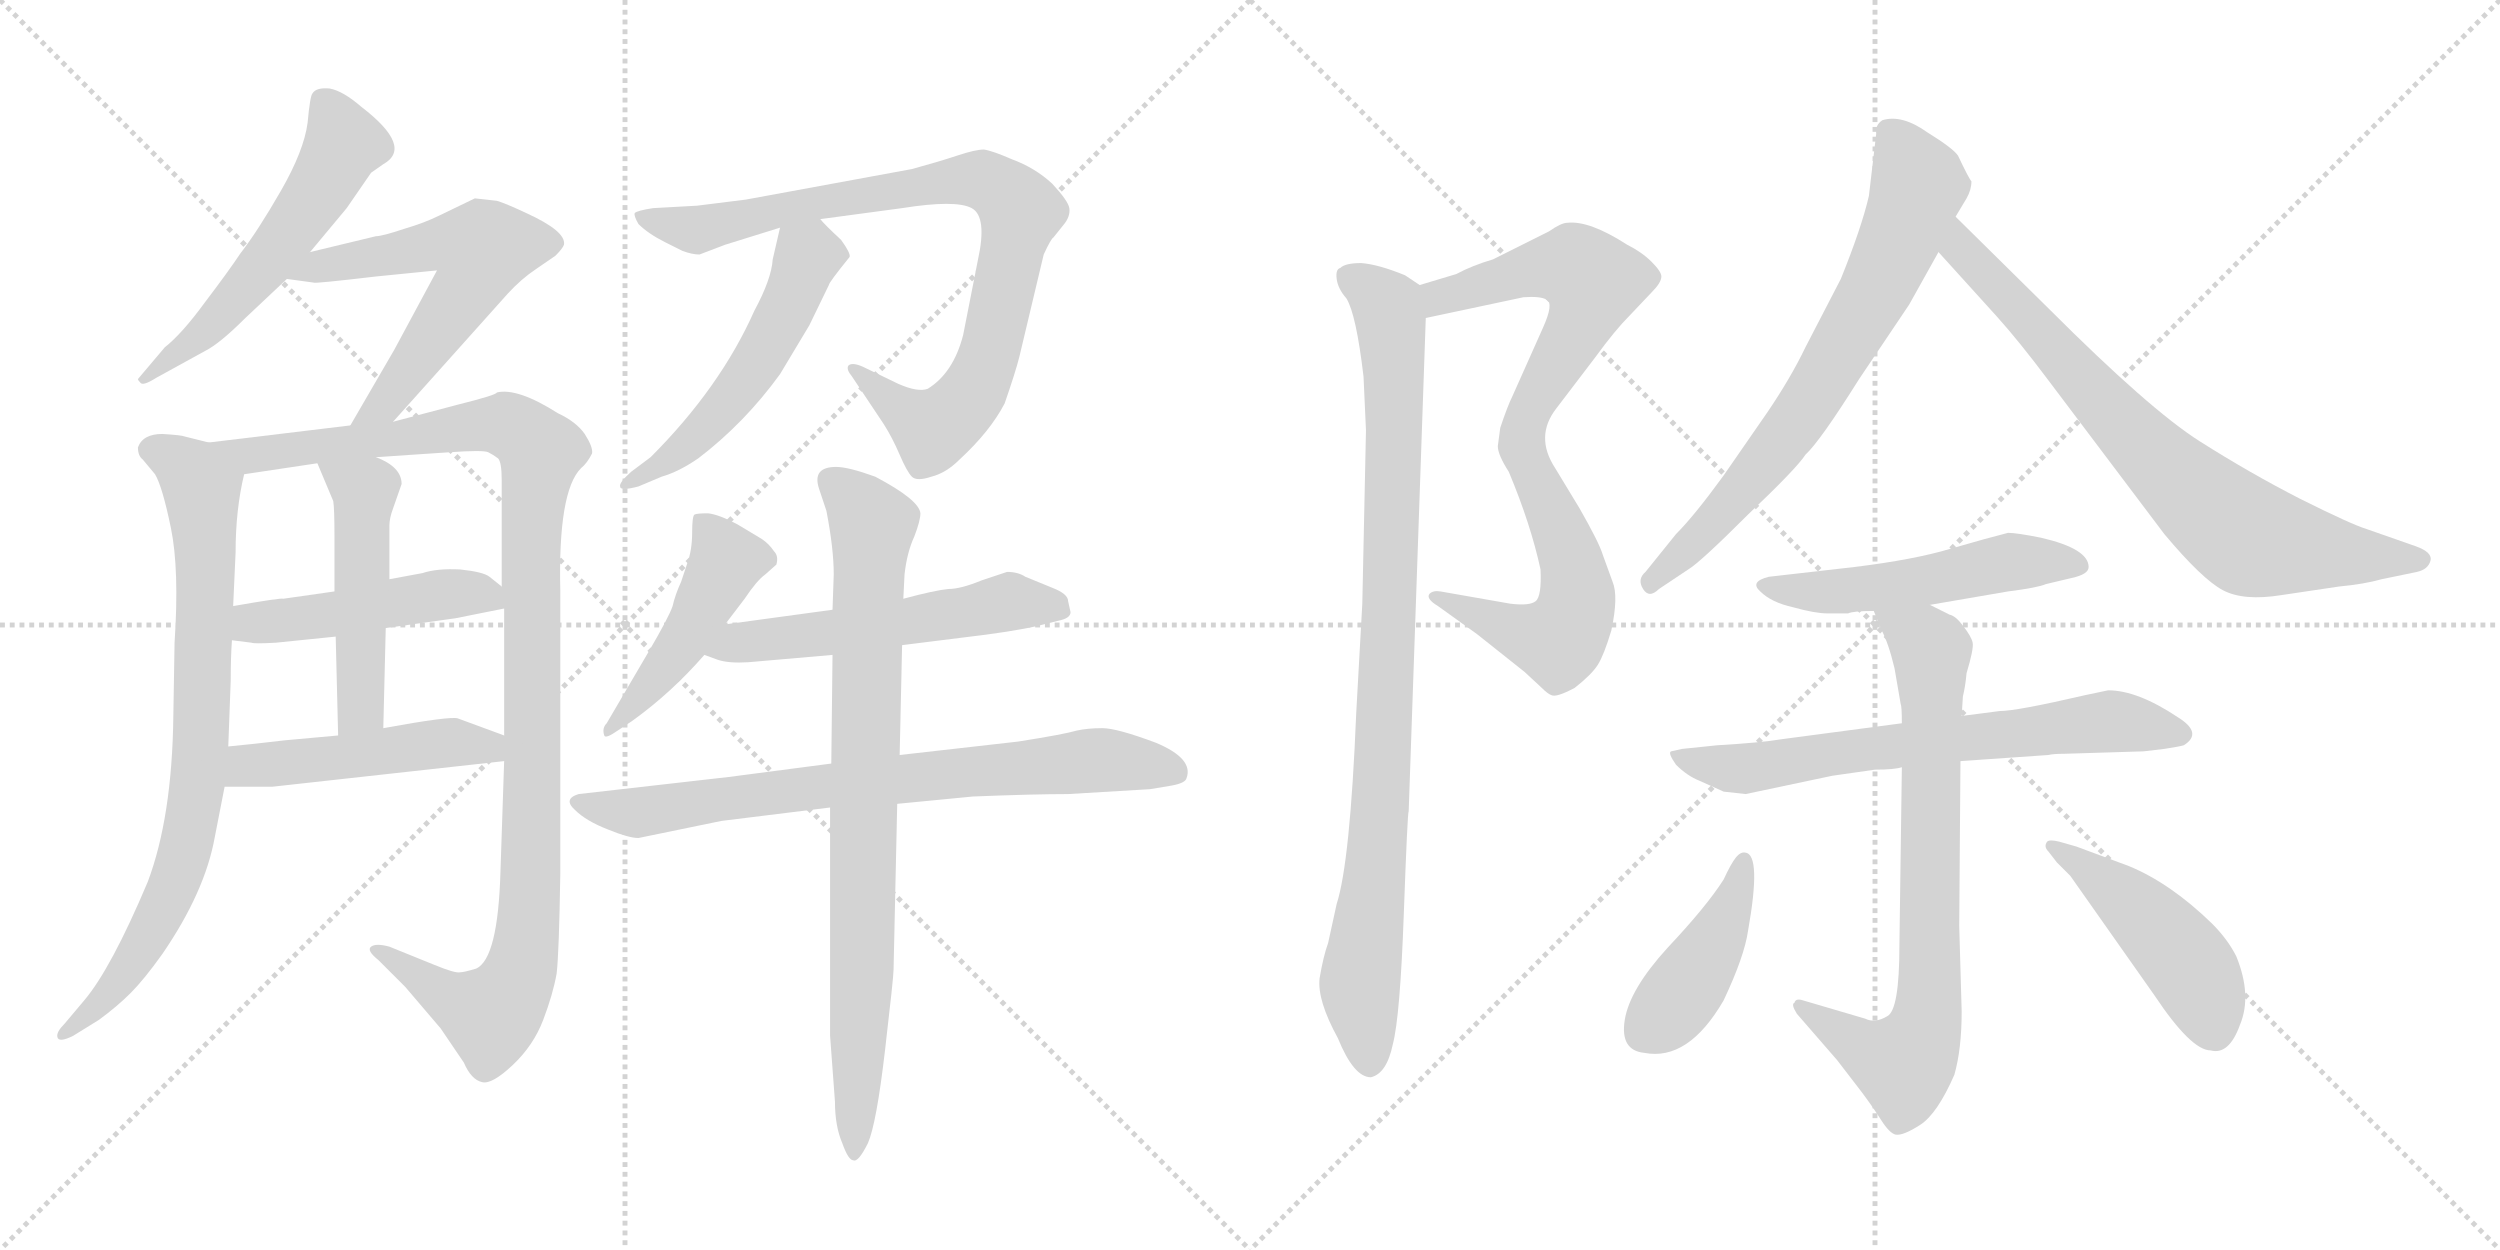 <svg version="1.1" viewBox="0 0 2048 1024" xmlns="http://www.w3.org/2000/svg">
  <g stroke="lightgray" stroke-dasharray="1,1" stroke-width="1" transform="scale(4, 4)">
    <line x1="0" y1="0" x2="256" y2="256"></line>
    <line x1="256" y1="0" x2="0" y2="256"></line>
    <line x1="128" y1="0" x2="128" y2="256"></line>
    <line x1="0" y1="128" x2="256" y2="128"></line>
    <line x1="256" y1="0" x2="512" y2="256"></line>
    <line x1="512" y1="0" x2="256" y2="256"></line>
    <line x1="384" y1="0" x2="384" y2="256"></line>
    <line x1="256" y1="128" x2="512" y2="128"></line>
  </g>
<g transform="scale(1, -1) translate(0, -850)">
   <style type="text/css">
    @keyframes keyframes0 {
      from {
       stroke: black;
       stroke-dashoffset: 549;
       stroke-width: 128;
       }
       64% {
       animation-timing-function: step-end;
       stroke: black;
       stroke-dashoffset: 0;
       stroke-width: 128;
       }
       to {
       stroke: black;
       stroke-width: 1024;
       }
       }
       #make-me-a-hanzi-animation-0 {
         animation: keyframes0 0.697s both;
         animation-delay: 0s;
         animation-timing-function: linear;
       }
    @keyframes keyframes1 {
      from {
       stroke: black;
       stroke-dashoffset: 588;
       stroke-width: 128;
       }
       66% {
       animation-timing-function: step-end;
       stroke: black;
       stroke-dashoffset: 0;
       stroke-width: 128;
       }
       to {
       stroke: black;
       stroke-width: 1024;
       }
       }
       #make-me-a-hanzi-animation-1 {
         animation: keyframes1 0.729s both;
         animation-delay: 0.697s;
         animation-timing-function: linear;
       }
    @keyframes keyframes2 {
      from {
       stroke: black;
       stroke-dashoffset: 790;
       stroke-width: 128;
       }
       72% {
       animation-timing-function: step-end;
       stroke: black;
       stroke-dashoffset: 0;
       stroke-width: 128;
       }
       to {
       stroke: black;
       stroke-width: 1024;
       }
       }
       #make-me-a-hanzi-animation-2 {
         animation: keyframes2 0.893s both;
         animation-delay: 1.425s;
         animation-timing-function: linear;
       }
    @keyframes keyframes3 {
      from {
       stroke: black;
       stroke-dashoffset: 1106;
       stroke-width: 128;
       }
       78% {
       animation-timing-function: step-end;
       stroke: black;
       stroke-dashoffset: 0;
       stroke-width: 128;
       }
       to {
       stroke: black;
       stroke-width: 1024;
       }
       }
       #make-me-a-hanzi-animation-3 {
         animation: keyframes3 1.15s both;
         animation-delay: 2.318s;
         animation-timing-function: linear;
       }
    @keyframes keyframes4 {
      from {
       stroke: black;
       stroke-dashoffset: 474;
       stroke-width: 128;
       }
       61% {
       animation-timing-function: step-end;
       stroke: black;
       stroke-dashoffset: 0;
       stroke-width: 128;
       }
       to {
       stroke: black;
       stroke-width: 1024;
       }
       }
       #make-me-a-hanzi-animation-4 {
         animation: keyframes4 0.636s both;
         animation-delay: 3.468s;
         animation-timing-function: linear;
       }
    @keyframes keyframes5 {
      from {
       stroke: black;
       stroke-dashoffset: 492;
       stroke-width: 128;
       }
       62% {
       animation-timing-function: step-end;
       stroke: black;
       stroke-dashoffset: 0;
       stroke-width: 128;
       }
       to {
       stroke: black;
       stroke-width: 1024;
       }
       }
       #make-me-a-hanzi-animation-5 {
         animation: keyframes5 0.65s both;
         animation-delay: 4.104s;
         animation-timing-function: linear;
       }
    @keyframes keyframes6 {
      from {
       stroke: black;
       stroke-dashoffset: 478;
       stroke-width: 128;
       }
       61% {
       animation-timing-function: step-end;
       stroke: black;
       stroke-dashoffset: 0;
       stroke-width: 128;
       }
       to {
       stroke: black;
       stroke-width: 1024;
       }
       }
       #make-me-a-hanzi-animation-6 {
         animation: keyframes6 0.639s both;
         animation-delay: 4.754s;
         animation-timing-function: linear;
       }
    @keyframes keyframes7 {
      from {
       stroke: black;
       stroke-dashoffset: 857;
       stroke-width: 128;
       }
       74% {
       animation-timing-function: step-end;
       stroke: black;
       stroke-dashoffset: 0;
       stroke-width: 128;
       }
       to {
       stroke: black;
       stroke-width: 1024;
       }
       }
       #make-me-a-hanzi-animation-7 {
         animation: keyframes7 0.947s both;
         animation-delay: 5.393s;
         animation-timing-function: linear;
       }
    @keyframes keyframes8 {
      from {
       stroke: black;
       stroke-dashoffset: 519;
       stroke-width: 128;
       }
       63% {
       animation-timing-function: step-end;
       stroke: black;
       stroke-dashoffset: 0;
       stroke-width: 128;
       }
       to {
       stroke: black;
       stroke-width: 1024;
       }
       }
       #make-me-a-hanzi-animation-8 {
         animation: keyframes8 0.672s both;
         animation-delay: 6.341s;
         animation-timing-function: linear;
       }
    @keyframes keyframes9 {
      from {
       stroke: black;
       stroke-dashoffset: 461;
       stroke-width: 128;
       }
       60% {
       animation-timing-function: step-end;
       stroke: black;
       stroke-dashoffset: 0;
       stroke-width: 128;
       }
       to {
       stroke: black;
       stroke-width: 1024;
       }
       }
       #make-me-a-hanzi-animation-9 {
         animation: keyframes9 0.625s both;
         animation-delay: 7.013s;
         animation-timing-function: linear;
       }
    @keyframes keyframes10 {
      from {
       stroke: black;
       stroke-dashoffset: 543;
       stroke-width: 128;
       }
       64% {
       animation-timing-function: step-end;
       stroke: black;
       stroke-dashoffset: 0;
       stroke-width: 128;
       }
       to {
       stroke: black;
       stroke-width: 1024;
       }
       }
       #make-me-a-hanzi-animation-10 {
         animation: keyframes10 0.692s both;
         animation-delay: 7.638s;
         animation-timing-function: linear;
       }
    @keyframes keyframes11 {
      from {
       stroke: black;
       stroke-dashoffset: 739;
       stroke-width: 128;
       }
       71% {
       animation-timing-function: step-end;
       stroke: black;
       stroke-dashoffset: 0;
       stroke-width: 128;
       }
       to {
       stroke: black;
       stroke-width: 1024;
       }
       }
       #make-me-a-hanzi-animation-11 {
         animation: keyframes11 0.851s both;
         animation-delay: 8.33s;
         animation-timing-function: linear;
       }
    @keyframes keyframes12 {
      from {
       stroke: black;
       stroke-dashoffset: 820;
       stroke-width: 128;
       }
       73% {
       animation-timing-function: step-end;
       stroke: black;
       stroke-dashoffset: 0;
       stroke-width: 128;
       }
       to {
       stroke: black;
       stroke-width: 1024;
       }
       }
       #make-me-a-hanzi-animation-12 {
         animation: keyframes12 0.917s both;
         animation-delay: 9.182s;
         animation-timing-function: linear;
       }
    @keyframes keyframes13 {
      from {
       stroke: black;
       stroke-dashoffset: 827;
       stroke-width: 128;
       }
       73% {
       animation-timing-function: step-end;
       stroke: black;
       stroke-dashoffset: 0;
       stroke-width: 128;
       }
       to {
       stroke: black;
       stroke-width: 1024;
       }
       }
       #make-me-a-hanzi-animation-13 {
         animation: keyframes13 0.923s both;
         animation-delay: 10.099s;
         animation-timing-function: linear;
       }
    @keyframes keyframes14 {
      from {
       stroke: black;
       stroke-dashoffset: 919;
       stroke-width: 128;
       }
       75% {
       animation-timing-function: step-end;
       stroke: black;
       stroke-dashoffset: 0;
       stroke-width: 128;
       }
       to {
       stroke: black;
       stroke-width: 1024;
       }
       }
       #make-me-a-hanzi-animation-14 {
         animation: keyframes14 0.998s both;
         animation-delay: 11.022s;
         animation-timing-function: linear;
       }
    @keyframes keyframes15 {
      from {
       stroke: black;
       stroke-dashoffset: 700;
       stroke-width: 128;
       }
       69% {
       animation-timing-function: step-end;
       stroke: black;
       stroke-dashoffset: 0;
       stroke-width: 128;
       }
       to {
       stroke: black;
       stroke-width: 1024;
       }
       }
       #make-me-a-hanzi-animation-15 {
         animation: keyframes15 0.82s both;
         animation-delay: 12.02s;
         animation-timing-function: linear;
       }
    @keyframes keyframes16 {
      from {
       stroke: black;
       stroke-dashoffset: 749;
       stroke-width: 128;
       }
       71% {
       animation-timing-function: step-end;
       stroke: black;
       stroke-dashoffset: 0;
       stroke-width: 128;
       }
       to {
       stroke: black;
       stroke-width: 1024;
       }
       }
       #make-me-a-hanzi-animation-16 {
         animation: keyframes16 0.86s both;
         animation-delay: 12.84s;
         animation-timing-function: linear;
       }
    @keyframes keyframes17 {
      from {
       stroke: black;
       stroke-dashoffset: 509;
       stroke-width: 128;
       }
       62% {
       animation-timing-function: step-end;
       stroke: black;
       stroke-dashoffset: 0;
       stroke-width: 128;
       }
       to {
       stroke: black;
       stroke-width: 1024;
       }
       }
       #make-me-a-hanzi-animation-17 {
         animation: keyframes17 0.664s both;
         animation-delay: 13.699s;
         animation-timing-function: linear;
       }
    @keyframes keyframes18 {
      from {
       stroke: black;
       stroke-dashoffset: 669;
       stroke-width: 128;
       }
       69% {
       animation-timing-function: step-end;
       stroke: black;
       stroke-dashoffset: 0;
       stroke-width: 128;
       }
       to {
       stroke: black;
       stroke-width: 1024;
       }
       }
       #make-me-a-hanzi-animation-18 {
         animation: keyframes18 0.794s both;
         animation-delay: 14.363s;
         animation-timing-function: linear;
       }
    @keyframes keyframes19 {
      from {
       stroke: black;
       stroke-dashoffset: 746;
       stroke-width: 128;
       }
       71% {
       animation-timing-function: step-end;
       stroke: black;
       stroke-dashoffset: 0;
       stroke-width: 128;
       }
       to {
       stroke: black;
       stroke-width: 1024;
       }
       }
       #make-me-a-hanzi-animation-19 {
         animation: keyframes19 0.857s both;
         animation-delay: 15.158s;
         animation-timing-function: linear;
       }
    @keyframes keyframes20 {
      from {
       stroke: black;
       stroke-dashoffset: 419;
       stroke-width: 128;
       }
       58% {
       animation-timing-function: step-end;
       stroke: black;
       stroke-dashoffset: 0;
       stroke-width: 128;
       }
       to {
       stroke: black;
       stroke-width: 1024;
       }
       }
       #make-me-a-hanzi-animation-20 {
         animation: keyframes20 0.591s both;
         animation-delay: 16.015s;
         animation-timing-function: linear;
       }
    @keyframes keyframes21 {
      from {
       stroke: black;
       stroke-dashoffset: 457;
       stroke-width: 128;
       }
       60% {
       animation-timing-function: step-end;
       stroke: black;
       stroke-dashoffset: 0;
       stroke-width: 128;
       }
       to {
       stroke: black;
       stroke-width: 1024;
       }
       }
       #make-me-a-hanzi-animation-21 {
         animation: keyframes21 0.622s both;
         animation-delay: 16.606s;
         animation-timing-function: linear;
       }
</style>
<path d="M 254.0 643.5 L 284.0 679.5 L 304.0 708.5 L 314.0 715.5 Q 339.0 729.5 296.0 762.5 Q 281.0 775.5 270.0 777.5 Q 259.0 778.5 256.0 773.5 Q 254.0 771.5 252.0 749.5 Q 249.0 726.5 230.0 693.5 Q 211.0 660.5 197.0 642.5 Q 187.0 627.5 168.0 602.5 Q 149.0 576.5 135.0 565.5 L 113.0 539.5 Q 113.0 538.5 115.0 536.5 Q 117.0 533.5 128.0 540.5 L 168.0 562.5 Q 180.0 568.5 201.0 589.5 L 235.0 621.5 L 254.0 643.5 Z" fill="lightgray"></path> 
<path d="M 322.0 504.5 L 416.0 609.5 Q 427.0 621.5 439.0 629.5 L 455.0 640.5 Q 461.0 646.5 462.0 649.5 Q 464.0 660.5 431.0 675.5 Q 414.0 683.5 407.0 685.5 L 389.0 687.5 L 360.0 673.5 Q 348.0 667.5 331.0 662.5 Q 313.0 656.5 308.0 656.5 L 254.0 643.5 C 225.0 636.5 205.0 625.5 235.0 621.5 L 257.0 618.5 Q 257.0 617.5 308.0 623.5 L 358.0 628.5 L 323.0 563.5 L 287.0 501.5 C 272.0 475.5 302.0 482.5 322.0 504.5 Z" fill="lightgray"></path> 
<path d="M 113.0 483.5 Q 113.0 476.5 117.0 473.5 L 127.0 461.5 Q 133.0 451.5 140.0 417.5 Q 147.0 383.5 143.0 323.5 L 142.0 263.5 Q 141.0 180.5 121.0 127.5 Q 91.0 56.5 69.0 30.5 L 53.0 11.5 Q 46.0 4.5 47.0 0.5 Q 48.0 -4.5 60.0 1.5 L 81.0 14.5 Q 96.0 25.5 107.0 36.5 Q 118.0 47.5 133.0 68.5 Q 168.0 119.5 176.0 164.5 L 184.0 205.5 L 187.0 238.5 L 189.0 292.5 Q 189.0 311.5 190.0 325.5 L 191.0 353.5 L 193.0 397.5 Q 193.0 432.5 200.0 461.5 C 204.0 479.5 200.0 480.5 171.0 487.5 L 151.0 492.5 Q 149.0 493.5 133.0 494.5 Q 117.0 494.5 113.0 483.5 Z" fill="lightgray"></path> 
<path d="M 413.0 226.5 L 410.0 136.5 Q 408.0 64.5 390.0 56.5 Q 380.0 53.5 377.0 53.5 Q 373.0 52.5 356.0 59.5 L 319.0 74.5 Q 308.0 77.5 304.0 74.5 Q 300.0 71.5 310.0 63.5 L 332.0 41.5 L 361.0 7.5 L 380.0 -20.5 Q 386.0 -34.5 395.0 -36.5 Q 403.0 -38.5 420.0 -22.5 Q 437.0 -6.5 445.0 14.5 Q 453.0 35.5 456.0 52.5 Q 458.0 69.5 459.0 134.5 L 459.0 365.5 Q 457.0 447.5 476.0 466.5 Q 481.0 470.5 485.0 478.5 Q 486.0 483.5 479.0 494.5 Q 472.0 504.5 457.0 511.5 Q 424.0 532.5 407.0 528.5 Q 407.0 526.5 375.0 518.5 L 322.0 504.5 L 287.0 501.5 L 171.0 487.5 C 141.0 483.5 170.0 457.5 200.0 461.5 L 260.0 470.5 L 308.0 475.5 L 368.0 479.5 Q 396.0 481.5 400.0 479.5 Q 404.0 477.5 408.0 474.5 Q 411.0 471.5 411.0 456.5 L 411.0 369.5 L 413.0 351.5 L 413.0 247.5 L 413.0 226.5 Z" fill="lightgray"></path> 
<path d="M 190.0 325.5 L 206.0 323.5 Q 208.0 322.5 226.0 323.5 L 275.0 328.5 L 316.0 335.5 L 373.0 343.5 L 413.0 351.5 C 429.0 354.5 429.0 354.5 411.0 369.5 L 401.0 377.5 Q 396.0 381.5 377.0 383.5 Q 358.0 384.5 346.0 380.5 L 319.0 375.5 L 274.0 365.5 L 232.0 359.5 Q 231.0 360.5 191.0 353.5 C 161.0 348.5 160.0 329.5 190.0 325.5 Z" fill="lightgray"></path> 
<path d="M 275.0 328.5 L 277.0 247.5 C 278.0 217.5 313.0 223.5 314.0 253.5 L 316.0 335.5 L 319.0 375.5 L 319.0 419.5 Q 319.0 425.5 322.0 433.5 L 329.0 453.5 Q 329.0 467.5 308.0 475.5 C 281.0 487.5 248.0 498.5 260.0 470.5 L 273.0 439.5 Q 274.0 433.5 274.0 410.5 L 274.0 365.5 L 275.0 328.5 Z" fill="lightgray"></path> 
<path d="M 184.0 205.5 L 223.0 205.5 L 413.0 226.5 C 443.0 229.5 441.0 237.5 413.0 247.5 L 375.0 261.5 Q 369.0 263.5 314.0 253.5 L 277.0 247.5 L 233.0 243.5 Q 208.0 240.5 187.0 238.5 C 157.0 235.5 154.0 205.5 184.0 205.5 Z" fill="lightgray"></path> 
<path d="M 835.0 557.5 L 855.0 641.5 Q 861.0 654.5 863.0 655.5 L 871.0 665.5 Q 877.0 672.5 876.0 679.5 Q 875.0 685.5 862.0 699.5 Q 848.0 712.5 829.0 719.5 Q 813.0 726.5 806.0 727.5 Q 799.0 727.5 784.0 722.5 Q 769.0 717.5 747.0 711.5 L 611.0 686.5 L 571.0 681.5 L 535.0 679.5 Q 522.0 677.5 520.0 675.5 Q 519.0 673.5 523.0 666.5 Q 531.0 658.5 545.0 651.5 L 559.0 644.5 Q 567.0 641.5 573.0 641.5 L 594.0 649.5 L 639.0 663.5 L 672.0 670.5 L 739.0 679.5 Q 783.0 686.5 796.0 679.5 Q 809.0 672.5 801.0 636.5 L 789.0 575.5 Q 781.0 544.5 760.0 531.5 Q 752.0 528.5 736.0 535.5 L 707.0 549.5 Q 698.0 553.5 695.0 550.5 Q 693.0 547.5 698.0 541.5 L 724.0 502.5 Q 731.0 491.5 737.0 477.5 Q 743.0 463.5 747.0 459.5 Q 751.0 455.5 763.0 459.5 Q 775.0 462.5 786.0 473.5 Q 811.0 496.5 823.0 519.5 Q 832.0 545.5 835.0 557.5 Z" fill="lightgray"></path> 
<path d="M 639.0 663.5 L 633.0 637.5 Q 632.0 621.5 618.0 595.5 Q 590.0 532.5 533.0 475.5 L 517.0 463.5 Q 507.0 454.5 508.0 451.5 Q 508.0 447.5 523.0 451.5 L 542.0 459.5 Q 556.0 463.5 572.0 474.5 Q 610.0 503.5 639.0 543.5 L 663.0 583.5 L 679.0 616.5 Q 679.0 618.5 696.0 639.5 Q 697.0 642.5 689.0 653.5 Q 675.0 666.5 672.0 670.5 C 652.0 692.5 646.0 692.5 639.0 663.5 Z" fill="lightgray"></path> 
<path d="M 594.0 338.5 L 610.0 359.5 Q 620.0 374.5 627.0 379.5 L 636.0 387.5 Q 638.0 394.5 634.0 398.5 Q 630.0 404.5 624.0 408.5 L 604.0 420.5 Q 589.0 428.5 580.0 429.5 Q 571.0 429.5 569.0 428.5 Q 567.0 427.5 567.0 413.5 Q 567.0 399.5 563.0 388.5 L 558.0 373.5 Q 553.0 362.5 551.0 353.5 Q 548.0 344.5 531.0 315.5 L 497.0 257.5 Q 493.0 253.5 495.0 247.5 Q 496.0 244.5 506.0 251.5 L 518.0 259.5 Q 550.0 282.5 577.0 313.5 L 594.0 338.5 Z" fill="lightgray"></path> 
<path d="M 682.0 350.5 L 594.0 338.5 C 564.0 334.5 549.0 323.5 577.0 313.5 L 588.0 309.5 Q 597.0 306.5 613.0 307.5 L 682.0 313.5 L 739.0 321.5 L 787.0 327.5 Q 830.0 332.5 851.0 337.5 L 867.0 341.5 Q 877.0 343.5 877.0 348.5 L 875.0 357.5 Q 875.0 363.5 862.0 368.5 L 840.0 377.5 Q 834.0 381.5 825.0 381.5 L 804.0 374.5 Q 787.0 367.5 777.0 367.5 Q 766.0 366.5 740.0 359.5 L 682.0 350.5 Z" fill="lightgray"></path> 
<path d="M 681.0 224.5 L 597.0 213.5 L 474.0 199.5 Q 461.0 195.5 471.0 186.5 Q 480.0 177.5 498.0 170.5 Q 515.0 163.5 523.0 163.5 L 591.0 177.5 L 680.0 188.5 L 735.0 191.5 L 797.0 197.5 Q 847.0 199.5 875.0 199.5 L 942.0 203.5 L 960.0 206.5 Q 971.0 208.5 972.0 212.5 Q 978.0 228.5 947.0 241.5 Q 915.0 253.5 903.0 253.5 Q 891.0 253.5 882.0 251.5 Q 872.0 248.5 834.0 242.5 L 737.0 231.5 L 681.0 224.5 Z" fill="lightgray"></path> 
<path d="M 740.0 359.5 L 741.0 379.5 Q 743.0 397.5 749.0 410.5 Q 754.0 423.5 754.0 429.5 Q 753.0 440.5 717.0 459.5 Q 695.0 467.5 685.0 467.5 Q 665.0 467.5 671.0 449.5 L 677.0 431.5 Q 683.0 400.5 683.0 379.5 L 682.0 350.5 L 682.0 313.5 L 681.0 224.5 L 680.0 188.5 L 680.0 1.5 L 684.0 -52.5 Q 684.0 -72.5 690.0 -86.5 Q 695.0 -100.5 699.0 -100.5 Q 703.0 -102.5 711.0 -86.5 Q 718.0 -70.5 725.0 -10.5 Q 732.0 49.5 732.0 55.5 L 735.0 191.5 L 737.0 231.5 L 739.0 321.5 L 740.0 359.5 Z" fill="lightgray"></path> 
<path d="M 1229.0 499.5 L 1227.0 484.5 Q 1227.0 477.5 1236.0 463.5 Q 1254.0 420.5 1262.0 383.5 Q 1263.0 361.5 1258.0 357.5 Q 1253.0 353.5 1237.0 355.5 L 1180.0 365.5 Q 1174.0 366.5 1171.0 363.5 Q 1168.0 359.5 1178.0 353.5 L 1210.0 330.5 L 1249.0 299.5 L 1263.0 286.5 Q 1268.0 281.5 1271.0 280.5 Q 1275.0 278.5 1290.0 286.5 Q 1304.0 297.5 1309.0 305.5 Q 1314.0 313.5 1320.0 333.5 Q 1326.0 361.5 1321.0 373.5 L 1313.0 395.5 Q 1310.0 405.5 1294.0 433.5 L 1274.0 466.5 Q 1257.0 492.5 1275.0 515.5 L 1307.0 557.5 Q 1323.0 579.5 1335.0 591.5 L 1353.0 610.5 Q 1361.0 618.5 1361.0 623.5 Q 1361.0 627.5 1353.0 635.5 Q 1345.0 643.5 1333.0 649.5 Q 1302.0 669.5 1284.0 667.5 Q 1279.0 667.5 1269.0 660.5 L 1223.0 637.5 Q 1206.0 632.5 1193.0 625.5 L 1163.0 616.5 C 1134.0 607.5 1139.0 583.5 1168.0 589.5 L 1248.0 606.5 Q 1262.0 607.5 1267.0 604.5 Q 1273.0 601.5 1264.0 581.5 L 1239.0 525.5 Q 1235.0 517.5 1229.0 499.5 Z" fill="lightgray"></path> 
<path d="M 1163.0 616.5 L 1151.0 624.5 Q 1129.0 633.5 1115.0 634.5 Q 1102.0 634.5 1098.0 630.5 Q 1094.0 629.5 1095.0 621.5 Q 1096.0 613.5 1103.0 605.5 Q 1111.0 592.5 1117.0 541.5 L 1119.0 497.5 L 1116.0 355.5 L 1111.0 265.5 Q 1106.0 143.5 1095.0 109.5 L 1088.0 77.5 Q 1084.0 66.5 1081.0 48.5 Q 1079.0 30.5 1096.0 -0.5 Q 1109.0 -32.5 1123.0 -32.5 Q 1136.0 -29.5 1141.0 -5.5 Q 1147.0 17.5 1150.0 101.5 Q 1153.0 184.5 1154.0 185.5 L 1168.0 589.5 C 1169.0 613.5 1169.0 613.5 1163.0 616.5 Z" fill="lightgray"></path> 
<path d="M 1537.0 740.5 L 1531.0 689.5 Q 1525.0 663.5 1508.0 621.5 L 1479.0 565.5 Q 1467.0 540.5 1448.0 512.5 L 1412.0 460.5 Q 1388.0 427.5 1373.0 412.5 L 1348.0 381.5 Q 1341.0 375.5 1346.0 367.5 Q 1351.0 359.5 1359.0 367.5 L 1383.0 383.5 Q 1393.0 389.5 1432.0 428.5 Q 1472.0 466.5 1479.0 477.5 Q 1491.0 488.5 1523.0 539.5 L 1564.0 600.5 L 1588.0 643.5 L 1602.0 672.5 L 1611.0 687.5 Q 1615.0 694.5 1615.0 701.5 Q 1613.0 703.5 1604.0 722.5 Q 1600.0 728.5 1579.0 741.5 Q 1558.0 756.5 1542.0 751.5 Q 1536.0 747.5 1537.0 740.5 Z" fill="lightgray"></path> 
<path d="M 1588.0 643.5 L 1636.0 590.5 Q 1654.0 570.5 1678.0 538.5 L 1773.0 412.5 Q 1804.0 375.5 1821.0 366.5 Q 1838.0 357.5 1869.0 362.5 L 1916.0 369.5 Q 1937.0 371.5 1951.0 375.5 L 1980.0 381.5 Q 1989.0 383.5 1991.0 390.5 Q 1993.0 397.5 1979.0 402.5 L 1939.0 416.5 Q 1926.0 420.5 1884.0 441.5 Q 1843.0 462.5 1802.0 488.5 Q 1761.0 514.5 1679.0 596.5 L 1602.0 672.5 C 1581.0 693.5 1568.0 665.5 1588.0 643.5 Z" fill="lightgray"></path> 
<path d="M 1581.0 354.5 L 1645.0 365.5 Q 1669.0 368.5 1676.0 371.5 L 1697.0 376.5 Q 1711.0 379.5 1711.0 385.5 Q 1711.0 400.5 1672.0 409.5 Q 1652.0 413.5 1645.0 413.5 Q 1629.0 409.5 1598.0 400.5 Q 1568.0 391.5 1519.0 385.5 L 1449.0 377.5 Q 1433.0 373.5 1442.0 365.5 Q 1451.0 356.5 1469.0 352.5 Q 1487.0 347.5 1497.0 347.5 L 1514.0 347.5 Q 1518.0 349.5 1535.0 349.5 L 1581.0 354.5 Z" fill="lightgray"></path> 
<path d="M 1558.0 257.5 L 1460.0 244.5 Q 1442.0 241.5 1407.0 239.5 L 1378.0 236.5 L 1369.0 234.5 Q 1366.0 233.5 1373.0 223.5 Q 1382.0 214.5 1392.0 210.5 L 1412.0 201.5 L 1430.0 199.5 L 1501.0 214.5 L 1536.0 219.5 Q 1552.0 219.5 1558.0 221.5 L 1606.0 226.5 L 1678.0 231.5 Q 1682.0 232.5 1691.0 232.5 L 1756.0 234.5 L 1773.0 236.5 Q 1786.0 238.5 1789.0 239.5 Q 1805.0 249.5 1784.0 262.5 Q 1751.0 284.5 1727.0 284.5 L 1708.0 280.5 Q 1652.0 267.5 1638.0 267.5 L 1607.0 263.5 L 1558.0 257.5 Z" fill="lightgray"></path> 
<path d="M 1535.0 349.5 L 1541.0 334.5 Q 1547.0 323.5 1552.0 302.5 L 1557.0 273.5 Q 1558.0 271.5 1558.0 257.5 L 1558.0 221.5 L 1556.0 75.5 Q 1556.0 22.5 1546.0 17.5 Q 1536.0 11.5 1528.0 15.5 L 1477.0 30.5 Q 1471.0 32.5 1470.0 28.5 Q 1467.0 27.5 1472.0 19.5 L 1505.0 -18.5 L 1525.0 -44.5 Q 1534.0 -56.5 1541.0 -67.5 Q 1548.0 -78.5 1553.0 -79.5 Q 1559.0 -80.5 1573.0 -71.5 Q 1587.0 -62.5 1601.0 -30.5 Q 1607.0 -9.5 1607.0 21.5 L 1605.0 91.5 L 1606.0 226.5 L 1607.0 263.5 L 1608.0 279.5 Q 1610.0 287.5 1611.0 298.5 Q 1617.0 318.5 1616.0 323.5 Q 1615.0 328.5 1608.0 337.5 Q 1602.0 345.5 1597.0 346.5 L 1581.0 354.5 C 1554.0 367.5 1524.0 377.5 1535.0 349.5 Z" fill="lightgray"></path> 
<path d="M 1430.0 151.5 Q 1426.0 152.5 1422.0 147.5 Q 1418.0 142.5 1412.0 129.5 Q 1398.0 107.5 1366.0 73.5 Q 1335.0 39.5 1331.0 14.5 Q 1327.0 -10.5 1347.0 -12.5 Q 1383.0 -19.5 1412.0 30.5 Q 1429.0 66.5 1432.0 87.5 Q 1443.0 149.5 1430.0 151.5 Z" fill="lightgray"></path> 
<path d="M 1678.0 152.5 L 1685.0 143.5 L 1696.0 132.5 L 1765.0 34.5 Q 1795.0 -10.5 1811.0 -10.5 Q 1826.0 -14.5 1835.0 10.5 Q 1845.0 34.5 1832.0 66.5 Q 1825.0 80.5 1812.0 93.5 Q 1778.0 126.5 1744.0 140.5 L 1701.0 156.5 L 1687.0 160.5 Q 1679.0 162.5 1677.0 160.5 Q 1674.0 156.5 1678.0 152.5 Z" fill="lightgray"></path> 
      <clipPath id="make-me-a-hanzi-clip-0">
      <path d="M 254.0 643.5 L 284.0 679.5 L 304.0 708.5 L 314.0 715.5 Q 339.0 729.5 296.0 762.5 Q 281.0 775.5 270.0 777.5 Q 259.0 778.5 256.0 773.5 Q 254.0 771.5 252.0 749.5 Q 249.0 726.5 230.0 693.5 Q 211.0 660.5 197.0 642.5 Q 187.0 627.5 168.0 602.5 Q 149.0 576.5 135.0 565.5 L 113.0 539.5 Q 113.0 538.5 115.0 536.5 Q 117.0 533.5 128.0 540.5 L 168.0 562.5 Q 180.0 568.5 201.0 589.5 L 235.0 621.5 L 254.0 643.5 Z" fill="lightgray"></path>
      </clipPath>
      <path clip-path="url(#make-me-a-hanzi-clip-0)" d="M 265.0 767.5 L 282.0 732.5 L 265.0 699.5 L 184.0 594.5 L 119.0 541.5 " fill="none" id="make-me-a-hanzi-animation-0" stroke-dasharray="421 842" stroke-linecap="round"></path>

      <clipPath id="make-me-a-hanzi-clip-1">
      <path d="M 322.0 504.5 L 416.0 609.5 Q 427.0 621.5 439.0 629.5 L 455.0 640.5 Q 461.0 646.5 462.0 649.5 Q 464.0 660.5 431.0 675.5 Q 414.0 683.5 407.0 685.5 L 389.0 687.5 L 360.0 673.5 Q 348.0 667.5 331.0 662.5 Q 313.0 656.5 308.0 656.5 L 254.0 643.5 C 225.0 636.5 205.0 625.5 235.0 621.5 L 257.0 618.5 Q 257.0 617.5 308.0 623.5 L 358.0 628.5 L 323.0 563.5 L 287.0 501.5 C 272.0 475.5 302.0 482.5 322.0 504.5 Z" fill="lightgray"></path>
      </clipPath>
      <path clip-path="url(#make-me-a-hanzi-clip-1)" d="M 241.0 625.5 L 362.0 650.5 L 395.0 642.5 L 389.0 623.5 L 326.0 532.5 L 315.0 518.5 L 292.0 506.5 " fill="none" id="make-me-a-hanzi-animation-1" stroke-dasharray="460 920" stroke-linecap="round"></path>

      <clipPath id="make-me-a-hanzi-clip-2">
      <path d="M 113.0 483.5 Q 113.0 476.5 117.0 473.5 L 127.0 461.5 Q 133.0 451.5 140.0 417.5 Q 147.0 383.5 143.0 323.5 L 142.0 263.5 Q 141.0 180.5 121.0 127.5 Q 91.0 56.5 69.0 30.5 L 53.0 11.5 Q 46.0 4.5 47.0 0.5 Q 48.0 -4.5 60.0 1.5 L 81.0 14.5 Q 96.0 25.5 107.0 36.5 Q 118.0 47.5 133.0 68.5 Q 168.0 119.5 176.0 164.5 L 184.0 205.5 L 187.0 238.5 L 189.0 292.5 Q 189.0 311.5 190.0 325.5 L 191.0 353.5 L 193.0 397.5 Q 193.0 432.5 200.0 461.5 C 204.0 479.5 200.0 480.5 171.0 487.5 L 151.0 492.5 Q 149.0 493.5 133.0 494.5 Q 117.0 494.5 113.0 483.5 Z" fill="lightgray"></path>
      </clipPath>
      <path clip-path="url(#make-me-a-hanzi-clip-2)" d="M 123.0 481.5 L 145.0 472.5 L 166.0 448.5 L 165.0 246.5 L 157.0 175.5 L 143.0 126.5 L 115.0 71.5 L 80.0 26.5 L 53.0 4.5 " fill="none" id="make-me-a-hanzi-animation-2" stroke-dasharray="662 1324" stroke-linecap="round"></path>

      <clipPath id="make-me-a-hanzi-clip-3">
      <path d="M 413.0 226.5 L 410.0 136.5 Q 408.0 64.5 390.0 56.5 Q 380.0 53.5 377.0 53.5 Q 373.0 52.5 356.0 59.5 L 319.0 74.5 Q 308.0 77.5 304.0 74.5 Q 300.0 71.5 310.0 63.5 L 332.0 41.5 L 361.0 7.5 L 380.0 -20.5 Q 386.0 -34.5 395.0 -36.5 Q 403.0 -38.5 420.0 -22.5 Q 437.0 -6.5 445.0 14.5 Q 453.0 35.5 456.0 52.5 Q 458.0 69.5 459.0 134.5 L 459.0 365.5 Q 457.0 447.5 476.0 466.5 Q 481.0 470.5 485.0 478.5 Q 486.0 483.5 479.0 494.5 Q 472.0 504.5 457.0 511.5 Q 424.0 532.5 407.0 528.5 Q 407.0 526.5 375.0 518.5 L 322.0 504.5 L 287.0 501.5 L 171.0 487.5 C 141.0 483.5 170.0 457.5 200.0 461.5 L 260.0 470.5 L 308.0 475.5 L 368.0 479.5 Q 396.0 481.5 400.0 479.5 Q 404.0 477.5 408.0 474.5 Q 411.0 471.5 411.0 456.5 L 411.0 369.5 L 413.0 351.5 L 413.0 247.5 L 413.0 226.5 Z" fill="lightgray"></path>
      </clipPath>
      <path clip-path="url(#make-me-a-hanzi-clip-3)" d="M 179.0 486.5 L 205.0 476.5 L 405.0 502.5 L 424.0 498.5 L 443.0 479.5 L 435.0 405.5 L 435.0 142.5 L 427.0 58.5 L 402.0 18.5 L 374.0 28.5 L 312.0 71.5 " fill="none" id="make-me-a-hanzi-animation-3" stroke-dasharray="978 1956" stroke-linecap="round"></path>

      <clipPath id="make-me-a-hanzi-clip-4">
      <path d="M 190.0 325.5 L 206.0 323.5 Q 208.0 322.5 226.0 323.5 L 275.0 328.5 L 316.0 335.5 L 373.0 343.5 L 413.0 351.5 C 429.0 354.5 429.0 354.5 411.0 369.5 L 401.0 377.5 Q 396.0 381.5 377.0 383.5 Q 358.0 384.5 346.0 380.5 L 319.0 375.5 L 274.0 365.5 L 232.0 359.5 Q 231.0 360.5 191.0 353.5 C 161.0 348.5 160.0 329.5 190.0 325.5 Z" fill="lightgray"></path>
      </clipPath>
      <path clip-path="url(#make-me-a-hanzi-clip-4)" d="M 195.0 332.5 L 208.0 340.5 L 369.0 364.5 L 398.0 363.5 L 405.0 355.5 " fill="none" id="make-me-a-hanzi-animation-4" stroke-dasharray="346 692" stroke-linecap="round"></path>

      <clipPath id="make-me-a-hanzi-clip-5">
      <path d="M 275.0 328.5 L 277.0 247.5 C 278.0 217.5 313.0 223.5 314.0 253.5 L 316.0 335.5 L 319.0 375.5 L 319.0 419.5 Q 319.0 425.5 322.0 433.5 L 329.0 453.5 Q 329.0 467.5 308.0 475.5 C 281.0 487.5 248.0 498.5 260.0 470.5 L 273.0 439.5 Q 274.0 433.5 274.0 410.5 L 274.0 365.5 L 275.0 328.5 Z" fill="lightgray"></path>
      </clipPath>
      <path clip-path="url(#make-me-a-hanzi-clip-5)" d="M 266.0 467.5 L 299.0 447.5 L 296.0 274.5 L 282.0 254.5 " fill="none" id="make-me-a-hanzi-animation-5" stroke-dasharray="364 728" stroke-linecap="round"></path>

      <clipPath id="make-me-a-hanzi-clip-6">
      <path d="M 184.0 205.5 L 223.0 205.5 L 413.0 226.5 C 443.0 229.5 441.0 237.5 413.0 247.5 L 375.0 261.5 Q 369.0 263.5 314.0 253.5 L 277.0 247.5 L 233.0 243.5 Q 208.0 240.5 187.0 238.5 C 157.0 235.5 154.0 205.5 184.0 205.5 Z" fill="lightgray"></path>
      </clipPath>
      <path clip-path="url(#make-me-a-hanzi-clip-6)" d="M 191.0 210.5 L 211.0 224.5 L 329.0 238.5 L 371.0 241.5 L 399.0 238.5 L 404.0 231.5 " fill="none" id="make-me-a-hanzi-animation-6" stroke-dasharray="350 700" stroke-linecap="round"></path>

      <clipPath id="make-me-a-hanzi-clip-7">
      <path d="M 835.0 557.5 L 855.0 641.5 Q 861.0 654.5 863.0 655.5 L 871.0 665.5 Q 877.0 672.5 876.0 679.5 Q 875.0 685.5 862.0 699.5 Q 848.0 712.5 829.0 719.5 Q 813.0 726.5 806.0 727.5 Q 799.0 727.5 784.0 722.5 Q 769.0 717.5 747.0 711.5 L 611.0 686.5 L 571.0 681.5 L 535.0 679.5 Q 522.0 677.5 520.0 675.5 Q 519.0 673.5 523.0 666.5 Q 531.0 658.5 545.0 651.5 L 559.0 644.5 Q 567.0 641.5 573.0 641.5 L 594.0 649.5 L 639.0 663.5 L 672.0 670.5 L 739.0 679.5 Q 783.0 686.5 796.0 679.5 Q 809.0 672.5 801.0 636.5 L 789.0 575.5 Q 781.0 544.5 760.0 531.5 Q 752.0 528.5 736.0 535.5 L 707.0 549.5 Q 698.0 553.5 695.0 550.5 Q 693.0 547.5 698.0 541.5 L 724.0 502.5 Q 731.0 491.5 737.0 477.5 Q 743.0 463.5 747.0 459.5 Q 751.0 455.5 763.0 459.5 Q 775.0 462.5 786.0 473.5 Q 811.0 496.5 823.0 519.5 Q 832.0 545.5 835.0 557.5 Z" fill="lightgray"></path>
      </clipPath>
      <path clip-path="url(#make-me-a-hanzi-clip-7)" d="M 529.0 673.5 L 571.0 661.5 L 636.0 678.5 L 785.0 702.5 L 805.0 702.5 L 824.0 691.5 L 836.0 677.5 L 810.0 559.5 L 790.0 518.5 L 763.0 498.5 L 701.0 547.5 " fill="none" id="make-me-a-hanzi-animation-7" stroke-dasharray="729 1458" stroke-linecap="round"></path>

      <clipPath id="make-me-a-hanzi-clip-8">
      <path d="M 639.0 663.5 L 633.0 637.5 Q 632.0 621.5 618.0 595.5 Q 590.0 532.5 533.0 475.5 L 517.0 463.5 Q 507.0 454.5 508.0 451.5 Q 508.0 447.5 523.0 451.5 L 542.0 459.5 Q 556.0 463.5 572.0 474.5 Q 610.0 503.5 639.0 543.5 L 663.0 583.5 L 679.0 616.5 Q 679.0 618.5 696.0 639.5 Q 697.0 642.5 689.0 653.5 Q 675.0 666.5 672.0 670.5 C 652.0 692.5 646.0 692.5 639.0 663.5 Z" fill="lightgray"></path>
      </clipPath>
      <path clip-path="url(#make-me-a-hanzi-clip-8)" d="M 668.0 661.5 L 645.0 598.5 L 611.0 539.5 L 568.0 490.5 L 516.0 455.5 " fill="none" id="make-me-a-hanzi-animation-8" stroke-dasharray="391 782" stroke-linecap="round"></path>

      <clipPath id="make-me-a-hanzi-clip-9">
      <path d="M 594.0 338.5 L 610.0 359.5 Q 620.0 374.5 627.0 379.5 L 636.0 387.5 Q 638.0 394.5 634.0 398.5 Q 630.0 404.5 624.0 408.5 L 604.0 420.5 Q 589.0 428.5 580.0 429.5 Q 571.0 429.5 569.0 428.5 Q 567.0 427.5 567.0 413.5 Q 567.0 399.5 563.0 388.5 L 558.0 373.5 Q 553.0 362.5 551.0 353.5 Q 548.0 344.5 531.0 315.5 L 497.0 257.5 Q 493.0 253.5 495.0 247.5 Q 496.0 244.5 506.0 251.5 L 518.0 259.5 Q 550.0 282.5 577.0 313.5 L 594.0 338.5 Z" fill="lightgray"></path>
      </clipPath>
      <path clip-path="url(#make-me-a-hanzi-clip-9)" d="M 575.0 420.5 L 594.0 392.5 L 592.0 382.5 L 548.0 307.5 L 500.0 251.5 " fill="none" id="make-me-a-hanzi-animation-9" stroke-dasharray="333 666" stroke-linecap="round"></path>

      <clipPath id="make-me-a-hanzi-clip-10">
      <path d="M 682.0 350.5 L 594.0 338.5 C 564.0 334.5 549.0 323.5 577.0 313.5 L 588.0 309.5 Q 597.0 306.5 613.0 307.5 L 682.0 313.5 L 739.0 321.5 L 787.0 327.5 Q 830.0 332.5 851.0 337.5 L 867.0 341.5 Q 877.0 343.5 877.0 348.5 L 875.0 357.5 Q 875.0 363.5 862.0 368.5 L 840.0 377.5 Q 834.0 381.5 825.0 381.5 L 804.0 374.5 Q 787.0 367.5 777.0 367.5 Q 766.0 366.5 740.0 359.5 L 682.0 350.5 Z" fill="lightgray"></path>
      </clipPath>
      <path clip-path="url(#make-me-a-hanzi-clip-10)" d="M 585.0 317.5 L 827.0 357.5 L 868.0 351.5 " fill="none" id="make-me-a-hanzi-animation-10" stroke-dasharray="415 830" stroke-linecap="round"></path>

      <clipPath id="make-me-a-hanzi-clip-11">
      <path d="M 681.0 224.5 L 597.0 213.5 L 474.0 199.5 Q 461.0 195.5 471.0 186.5 Q 480.0 177.5 498.0 170.5 Q 515.0 163.5 523.0 163.5 L 591.0 177.5 L 680.0 188.5 L 735.0 191.5 L 797.0 197.5 Q 847.0 199.5 875.0 199.5 L 942.0 203.5 L 960.0 206.5 Q 971.0 208.5 972.0 212.5 Q 978.0 228.5 947.0 241.5 Q 915.0 253.5 903.0 253.5 Q 891.0 253.5 882.0 251.5 Q 872.0 248.5 834.0 242.5 L 737.0 231.5 L 681.0 224.5 Z" fill="lightgray"></path>
      </clipPath>
      <path clip-path="url(#make-me-a-hanzi-clip-11)" d="M 483.0 190.5 L 526.0 184.5 L 648.0 203.5 L 899.0 227.5 L 962.0 217.5 " fill="none" id="make-me-a-hanzi-animation-11" stroke-dasharray="611 1222" stroke-linecap="round"></path>

      <clipPath id="make-me-a-hanzi-clip-12">
      <path d="M 740.0 359.5 L 741.0 379.5 Q 743.0 397.5 749.0 410.5 Q 754.0 423.5 754.0 429.5 Q 753.0 440.5 717.0 459.5 Q 695.0 467.5 685.0 467.5 Q 665.0 467.5 671.0 449.5 L 677.0 431.5 Q 683.0 400.5 683.0 379.5 L 682.0 350.5 L 682.0 313.5 L 681.0 224.5 L 680.0 188.5 L 680.0 1.5 L 684.0 -52.5 Q 684.0 -72.5 690.0 -86.5 Q 695.0 -100.5 699.0 -100.5 Q 703.0 -102.5 711.0 -86.5 Q 718.0 -70.5 725.0 -10.5 Q 732.0 49.5 732.0 55.5 L 735.0 191.5 L 737.0 231.5 L 739.0 321.5 L 740.0 359.5 Z" fill="lightgray"></path>
      </clipPath>
      <path clip-path="url(#make-me-a-hanzi-clip-12)" d="M 681.0 455.5 L 715.0 418.5 L 700.0 -95.5 " fill="none" id="make-me-a-hanzi-animation-12" stroke-dasharray="692 1384" stroke-linecap="round"></path>

      <clipPath id="make-me-a-hanzi-clip-13">
      <path d="M 1229.0 499.5 L 1227.0 484.5 Q 1227.0 477.5 1236.0 463.5 Q 1254.0 420.5 1262.0 383.5 Q 1263.0 361.5 1258.0 357.5 Q 1253.0 353.5 1237.0 355.5 L 1180.0 365.5 Q 1174.0 366.5 1171.0 363.5 Q 1168.0 359.5 1178.0 353.5 L 1210.0 330.5 L 1249.0 299.5 L 1263.0 286.5 Q 1268.0 281.5 1271.0 280.5 Q 1275.0 278.5 1290.0 286.5 Q 1304.0 297.5 1309.0 305.5 Q 1314.0 313.5 1320.0 333.5 Q 1326.0 361.5 1321.0 373.5 L 1313.0 395.5 Q 1310.0 405.5 1294.0 433.5 L 1274.0 466.5 Q 1257.0 492.5 1275.0 515.5 L 1307.0 557.5 Q 1323.0 579.5 1335.0 591.5 L 1353.0 610.5 Q 1361.0 618.5 1361.0 623.5 Q 1361.0 627.5 1353.0 635.5 Q 1345.0 643.5 1333.0 649.5 Q 1302.0 669.5 1284.0 667.5 Q 1279.0 667.5 1269.0 660.5 L 1223.0 637.5 Q 1206.0 632.5 1193.0 625.5 L 1163.0 616.5 C 1134.0 607.5 1139.0 583.5 1168.0 589.5 L 1248.0 606.5 Q 1262.0 607.5 1267.0 604.5 Q 1273.0 601.5 1264.0 581.5 L 1239.0 525.5 Q 1235.0 517.5 1229.0 499.5 Z" fill="lightgray"></path>
      </clipPath>
      <path clip-path="url(#make-me-a-hanzi-clip-13)" d="M 1173.0 597.5 L 1189.0 610.5 L 1262.0 630.5 L 1290.0 631.5 L 1305.0 619.5 L 1299.0 595.5 L 1258.0 525.5 L 1246.0 489.5 L 1290.0 380.5 L 1292.0 357.5 L 1285.0 335.5 L 1277.0 324.5 L 1263.0 326.5 L 1177.0 359.5 " fill="none" id="make-me-a-hanzi-animation-13" stroke-dasharray="699 1398" stroke-linecap="round"></path>

      <clipPath id="make-me-a-hanzi-clip-14">
      <path d="M 1163.0 616.5 L 1151.0 624.5 Q 1129.0 633.5 1115.0 634.5 Q 1102.0 634.5 1098.0 630.5 Q 1094.0 629.5 1095.0 621.5 Q 1096.0 613.5 1103.0 605.5 Q 1111.0 592.5 1117.0 541.5 L 1119.0 497.5 L 1116.0 355.5 L 1111.0 265.5 Q 1106.0 143.5 1095.0 109.5 L 1088.0 77.5 Q 1084.0 66.5 1081.0 48.5 Q 1079.0 30.5 1096.0 -0.5 Q 1109.0 -32.5 1123.0 -32.5 Q 1136.0 -29.5 1141.0 -5.5 Q 1147.0 17.5 1150.0 101.5 Q 1153.0 184.5 1154.0 185.5 L 1168.0 589.5 C 1169.0 613.5 1169.0 613.5 1163.0 616.5 Z" fill="lightgray"></path>
      </clipPath>
      <path clip-path="url(#make-me-a-hanzi-clip-14)" d="M 1105.0 623.5 L 1137.0 599.5 L 1142.0 535.5 L 1134.0 240.5 L 1114.0 40.5 L 1122.0 -21.5 " fill="none" id="make-me-a-hanzi-animation-14" stroke-dasharray="791 1582" stroke-linecap="round"></path>

      <clipPath id="make-me-a-hanzi-clip-15">
      <path d="M 1537.0 740.5 L 1531.0 689.5 Q 1525.0 663.5 1508.0 621.5 L 1479.0 565.5 Q 1467.0 540.5 1448.0 512.5 L 1412.0 460.5 Q 1388.0 427.5 1373.0 412.5 L 1348.0 381.5 Q 1341.0 375.5 1346.0 367.5 Q 1351.0 359.5 1359.0 367.5 L 1383.0 383.5 Q 1393.0 389.5 1432.0 428.5 Q 1472.0 466.5 1479.0 477.5 Q 1491.0 488.5 1523.0 539.5 L 1564.0 600.5 L 1588.0 643.5 L 1602.0 672.5 L 1611.0 687.5 Q 1615.0 694.5 1615.0 701.5 Q 1613.0 703.5 1604.0 722.5 Q 1600.0 728.5 1579.0 741.5 Q 1558.0 756.5 1542.0 751.5 Q 1536.0 747.5 1537.0 740.5 Z" fill="lightgray"></path>
      </clipPath>
      <path clip-path="url(#make-me-a-hanzi-clip-15)" d="M 1549.0 741.5 L 1571.0 696.5 L 1536.0 610.5 L 1470.0 502.5 L 1414.0 432.5 L 1353.0 373.5 " fill="none" id="make-me-a-hanzi-animation-15" stroke-dasharray="572 1144" stroke-linecap="round"></path>

      <clipPath id="make-me-a-hanzi-clip-16">
      <path d="M 1588.0 643.5 L 1636.0 590.5 Q 1654.0 570.5 1678.0 538.5 L 1773.0 412.5 Q 1804.0 375.5 1821.0 366.5 Q 1838.0 357.5 1869.0 362.5 L 1916.0 369.5 Q 1937.0 371.5 1951.0 375.5 L 1980.0 381.5 Q 1989.0 383.5 1991.0 390.5 Q 1993.0 397.5 1979.0 402.5 L 1939.0 416.5 Q 1926.0 420.5 1884.0 441.5 Q 1843.0 462.5 1802.0 488.5 Q 1761.0 514.5 1679.0 596.5 L 1602.0 672.5 C 1581.0 693.5 1568.0 665.5 1588.0 643.5 Z" fill="lightgray"></path>
      </clipPath>
      <path clip-path="url(#make-me-a-hanzi-clip-16)" d="M 1605.0 664.5 L 1604.0 653.5 L 1623.0 627.5 L 1743.0 497.5 L 1832.0 416.5 L 1844.0 408.5 L 1904.0 397.5 L 1981.0 391.5 " fill="none" id="make-me-a-hanzi-animation-16" stroke-dasharray="621 1242" stroke-linecap="round"></path>

      <clipPath id="make-me-a-hanzi-clip-17">
      <path d="M 1581.0 354.5 L 1645.0 365.5 Q 1669.0 368.5 1676.0 371.5 L 1697.0 376.5 Q 1711.0 379.5 1711.0 385.5 Q 1711.0 400.5 1672.0 409.5 Q 1652.0 413.5 1645.0 413.5 Q 1629.0 409.5 1598.0 400.5 Q 1568.0 391.5 1519.0 385.5 L 1449.0 377.5 Q 1433.0 373.5 1442.0 365.5 Q 1451.0 356.5 1469.0 352.5 Q 1487.0 347.5 1497.0 347.5 L 1514.0 347.5 Q 1518.0 349.5 1535.0 349.5 L 1581.0 354.5 Z" fill="lightgray"></path>
      </clipPath>
      <path clip-path="url(#make-me-a-hanzi-clip-17)" d="M 1452.0 367.5 L 1510.0 365.5 L 1646.0 389.5 L 1703.0 387.5 " fill="none" id="make-me-a-hanzi-animation-17" stroke-dasharray="381 762" stroke-linecap="round"></path>

      <clipPath id="make-me-a-hanzi-clip-18">
      <path d="M 1558.0 257.5 L 1460.0 244.5 Q 1442.0 241.5 1407.0 239.5 L 1378.0 236.5 L 1369.0 234.5 Q 1366.0 233.5 1373.0 223.5 Q 1382.0 214.5 1392.0 210.5 L 1412.0 201.5 L 1430.0 199.5 L 1501.0 214.5 L 1536.0 219.5 Q 1552.0 219.5 1558.0 221.5 L 1606.0 226.5 L 1678.0 231.5 Q 1682.0 232.5 1691.0 232.5 L 1756.0 234.5 L 1773.0 236.5 Q 1786.0 238.5 1789.0 239.5 Q 1805.0 249.5 1784.0 262.5 Q 1751.0 284.5 1727.0 284.5 L 1708.0 280.5 Q 1652.0 267.5 1638.0 267.5 L 1607.0 263.5 L 1558.0 257.5 Z" fill="lightgray"></path>
      </clipPath>
      <path clip-path="url(#make-me-a-hanzi-clip-18)" d="M 1375.0 230.5 L 1433.0 220.5 L 1702.0 257.5 L 1727.0 259.5 L 1784.0 250.5 " fill="none" id="make-me-a-hanzi-animation-18" stroke-dasharray="541 1082" stroke-linecap="round"></path>

      <clipPath id="make-me-a-hanzi-clip-19">
      <path d="M 1535.0 349.5 L 1541.0 334.5 Q 1547.0 323.5 1552.0 302.5 L 1557.0 273.5 Q 1558.0 271.5 1558.0 257.5 L 1558.0 221.5 L 1556.0 75.5 Q 1556.0 22.5 1546.0 17.5 Q 1536.0 11.5 1528.0 15.5 L 1477.0 30.5 Q 1471.0 32.5 1470.0 28.5 Q 1467.0 27.5 1472.0 19.5 L 1505.0 -18.5 L 1525.0 -44.5 Q 1534.0 -56.5 1541.0 -67.5 Q 1548.0 -78.5 1553.0 -79.5 Q 1559.0 -80.5 1573.0 -71.5 Q 1587.0 -62.5 1601.0 -30.5 Q 1607.0 -9.5 1607.0 21.5 L 1605.0 91.5 L 1606.0 226.5 L 1607.0 263.5 L 1608.0 279.5 Q 1610.0 287.5 1611.0 298.5 Q 1617.0 318.5 1616.0 323.5 Q 1615.0 328.5 1608.0 337.5 Q 1602.0 345.5 1597.0 346.5 L 1581.0 354.5 C 1554.0 367.5 1524.0 377.5 1535.0 349.5 Z" fill="lightgray"></path>
      </clipPath>
      <path clip-path="url(#make-me-a-hanzi-clip-19)" d="M 1543.0 348.5 L 1575.0 326.5 L 1582.0 314.5 L 1578.0 14.5 L 1560.0 -21.5 L 1537.0 -14.5 L 1475.0 24.5 " fill="none" id="make-me-a-hanzi-animation-19" stroke-dasharray="618 1236" stroke-linecap="round"></path>

      <clipPath id="make-me-a-hanzi-clip-20">
      <path d="M 1430.0 151.5 Q 1426.0 152.5 1422.0 147.5 Q 1418.0 142.5 1412.0 129.5 Q 1398.0 107.5 1366.0 73.5 Q 1335.0 39.5 1331.0 14.5 Q 1327.0 -10.5 1347.0 -12.5 Q 1383.0 -19.5 1412.0 30.5 Q 1429.0 66.5 1432.0 87.5 Q 1443.0 149.5 1430.0 151.5 Z" fill="lightgray"></path>
      </clipPath>
      <path clip-path="url(#make-me-a-hanzi-clip-20)" d="M 1428.0 144.5 L 1417.0 101.5 L 1397.0 65.5 L 1369.0 25.5 L 1348.0 6.5 " fill="none" id="make-me-a-hanzi-animation-20" stroke-dasharray="291 582" stroke-linecap="round"></path>

      <clipPath id="make-me-a-hanzi-clip-21">
      <path d="M 1678.0 152.5 L 1685.0 143.5 L 1696.0 132.5 L 1765.0 34.5 Q 1795.0 -10.5 1811.0 -10.5 Q 1826.0 -14.5 1835.0 10.5 Q 1845.0 34.5 1832.0 66.5 Q 1825.0 80.5 1812.0 93.5 Q 1778.0 126.5 1744.0 140.5 L 1701.0 156.5 L 1687.0 160.5 Q 1679.0 162.5 1677.0 160.5 Q 1674.0 156.5 1678.0 152.5 Z" fill="lightgray"></path>
      </clipPath>
      <path clip-path="url(#make-me-a-hanzi-clip-21)" d="M 1682.0 157.5 L 1765.0 91.5 L 1794.0 58.5 L 1813.0 11.5 " fill="none" id="make-me-a-hanzi-animation-21" stroke-dasharray="329 658" stroke-linecap="round"></path>

</g>
</svg>
